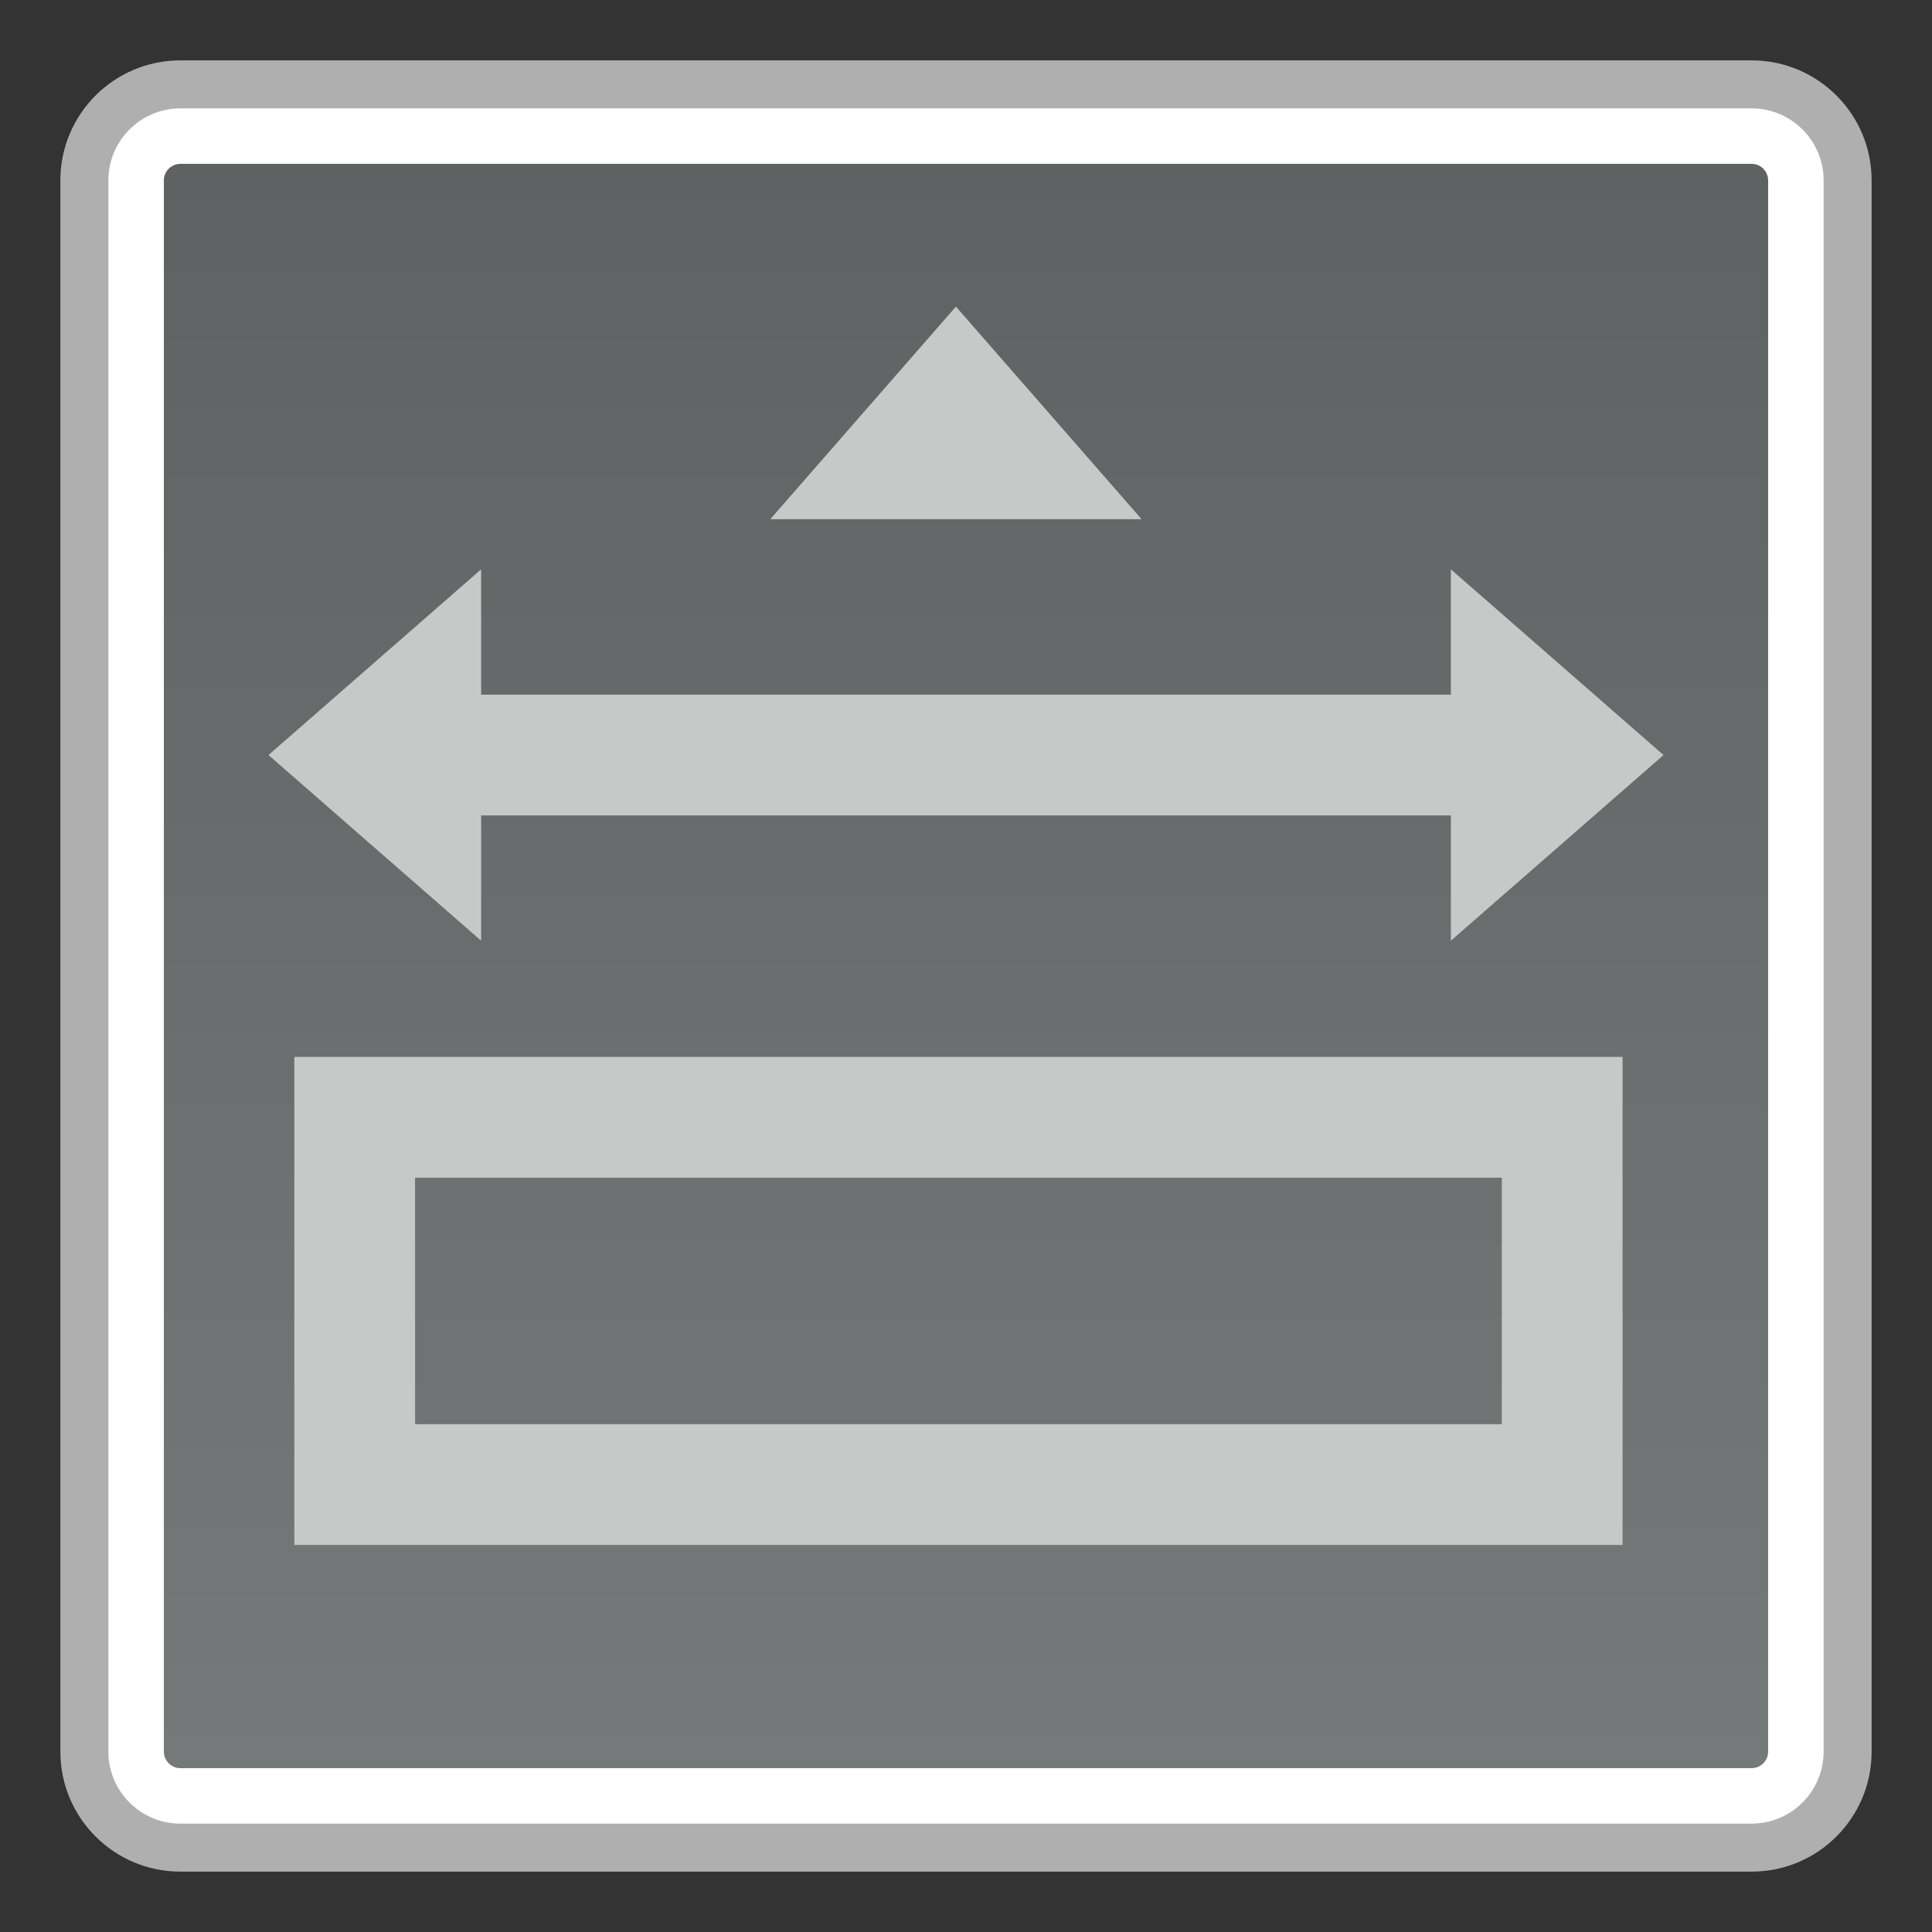 <?xml version="1.0" encoding="utf-8"?>
<!-- Generator: Adobe Illustrator 18.0.0, SVG Export Plug-In . SVG Version: 6.00 Build 0)  -->
<!DOCTYPE svg PUBLIC "-//W3C//DTD SVG 1.1//EN" "http://www.w3.org/Graphics/SVG/1.1/DTD/svg11.dtd">
<svg version="1.1" id="图层_1" xmlns="http://www.w3.org/2000/svg" xmlns:xlink="http://www.w3.org/1999/xlink" x="0px" y="0px"
	 width="32px" height="32px" viewBox="0 0 32 32" enable-background="new 0 0 32 32" xml:space="preserve">
<rect x="0" y="0" width="32" height="32" fill="#333333" stroke="none"/>
<g>
	<g>
		<path fill="#FFFFFF" d="M2.988,30.603c-0.877,0-1.59-0.713-1.59-1.59V2.987c0-0.877,0.713-1.59,1.59-1.59h26.024
			c0.877,0,1.59,0.713,1.59,1.59v26.025c0,0.877-0.713,1.59-1.59,1.59H2.988z"/>
		<path fill="#AFAFAF" d="M29.012,1.795c0.658,0,1.193,0.535,1.193,1.193v26.024c0,0.658-0.535,1.193-1.193,1.193H2.988
			c-0.658,0-1.193-0.535-1.193-1.193V2.988c0-0.658,0.535-1.193,1.193-1.193H29.012 M29.012,1H2.988C1.89,1,1,1.89,1,2.988v26.024
			C1,30.11,1.89,31,2.988,31h26.024C30.11,31,31,30.11,31,29.012V2.988C31,1.89,30.11,1,29.012,1L29.012,1z"/>
	</g>
	<g>
		<linearGradient id="SVGID_1_" gradientUnits="userSpaceOnUse" x1="16" y1="29.286" x2="16" y2="2.714">
			<stop  offset="0" style="stop-color:#76797A"/>
			<stop  offset="1" style="stop-color:#5F6263"/>
		</linearGradient>
		<path fill="url(#SVGID_1_)" d="M2.988,29.286c-0.151,0-0.274-0.123-0.274-0.274V2.988c0-0.151,0.123-0.274,0.274-0.274h26.025
			c0.151,0,0.273,0.123,0.273,0.274v26.024c0,0.151-0.122,0.274-0.273,0.274H2.988z"/>
	</g>
	<g>
		<path fill="#C7C8C8" d="M24.875,19.506v4.083h-18v-4.083H24.875 M26.875,17.506h-22v8.083h22V17.506L26.875,17.506z"/>
		<rect x="7.375" y="11.506" fill="#C7C8C8" width="16.917" height="2"/>
		<polygon fill="#C7C8C8" points="7.969,15.581 4.447,12.506 7.969,9.43 		"/>
		<polygon fill="#C7C8C8" points="24.031,15.581 27.553,12.506 24.031,9.43 		"/>
		<polygon fill="#C7C8C8" points="18.909,8.6 15.833,5.078 12.758,8.6 		"/>
	</g>
</g>
</svg>
